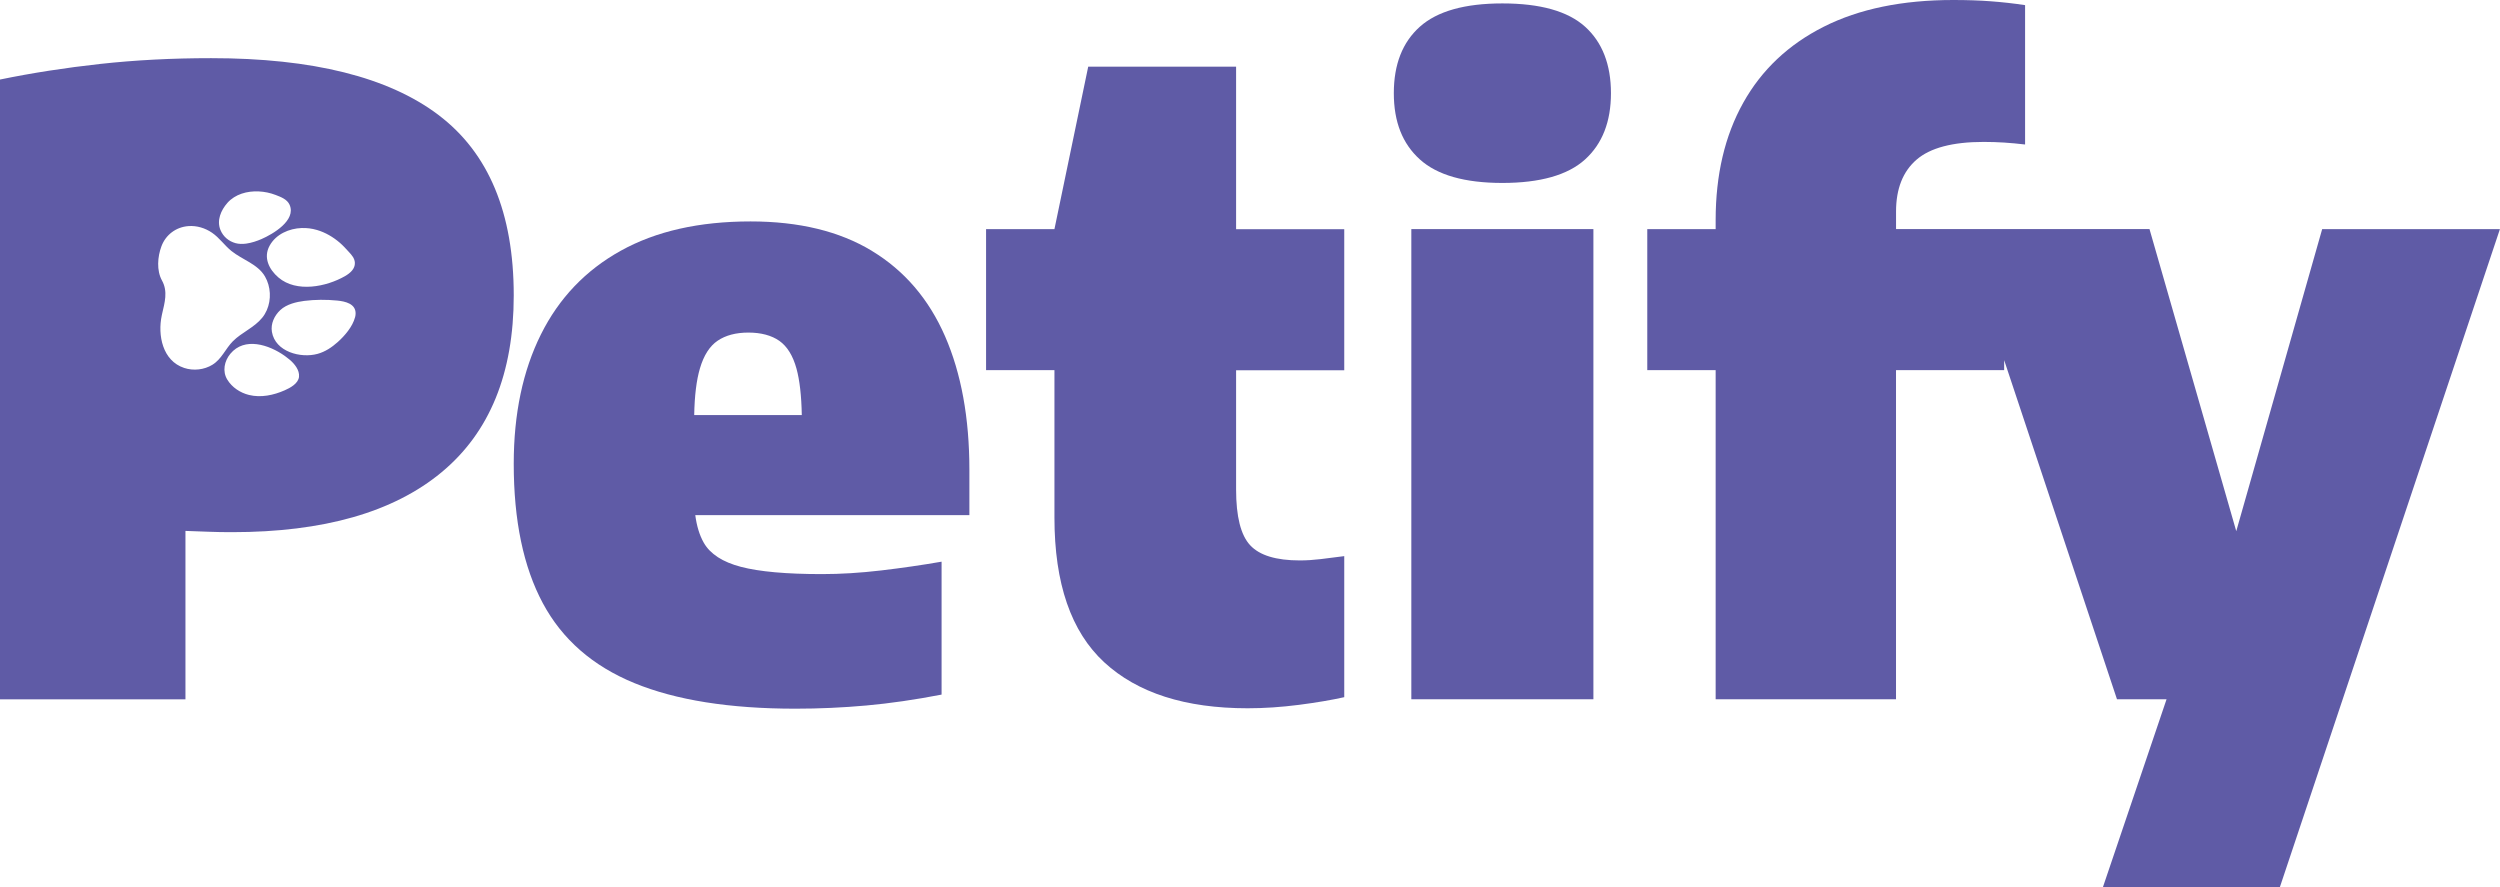 <?xml version="1.0" encoding="UTF-8"?>
<svg id="Layer_2" data-name="Layer 2" xmlns="http://www.w3.org/2000/svg" viewBox="0 0 658.12 233.59">
  <defs>
    <style>
      .cls-1 {
        fill: #5f5ba6;
      }
    </style>
  </defs>
  <path class="cls-1" d="M229.54,66.05c-8.55-5.18-19.2-7.76-31.96-7.76-13.5,0-24.89,2.57-34.15,7.71-9.27,5.14-16.28,12.49-21.04,22.05-4.76,9.56-7.15,20.91-7.15,34.04,0,14.93,2.55,27.16,7.65,36.68,5.1,9.53,13.13,16.54,24.08,21.04,10.95,4.5,25.09,6.75,42.42,6.75,6.23,0,12.45-.28,18.68-.84,6.23-.56,12.83-1.52,19.8-2.87v-34.99c-5.18.9-10.48,1.67-15.92,2.31-5.44.64-10.63.96-15.58.96-9.38,0-16.48-.64-21.32-1.91-4.84-1.27-8.1-3.39-9.79-6.36-1.11-1.95-1.85-4.38-2.23-7.26h72.16v-11.93c0-13.65-2.14-25.37-6.41-35.16-4.28-9.79-10.69-17.27-19.24-22.45ZM182.75,109.26c.09-5.08.59-9.17,1.5-12.26,1.01-3.45,2.57-5.89,4.67-7.31,2.1-1.42,4.8-2.14,8.1-2.14s6.09.73,8.16,2.19c2.06,1.46,3.56,3.9,4.5,7.31.83,3.04,1.3,7.12,1.39,12.21h-28.32Z"/>
  <path class="cls-1" d="M325.4,17.55h-38.93l-8.89,42.76h-18v37.13h18v38.82c0,17.33,4.37,30.02,13.11,38.09,8.74,8.06,21.32,12.1,37.75,12.1,4.35,0,8.85-.3,13.5-.9,4.65-.6,8.62-1.28,11.93-2.02v-37.13c-2.33.3-4.41.56-6.25.79-1.84.22-3.66.34-5.46.34-6.23,0-10.58-1.33-13.05-3.99-2.48-2.66-3.71-7.56-3.71-14.68v-31.39h28.47v-37.13h-28.47V17.55Z"/>
  <rect class="cls-1" x="371.53" y="60.31" width="47.93" height="123.77"/>
  <path class="cls-1" d="M395.5.9c-9.9,0-17.14,2.04-21.72,6.13-4.58,4.09-6.86,9.92-6.86,17.5s2.29,13.32,6.86,17.44c4.57,4.13,11.82,6.19,21.72,6.19s17.23-2.06,21.77-6.19c4.54-4.12,6.81-9.94,6.81-17.44s-2.27-13.41-6.81-17.5c-4.54-4.09-11.8-6.13-21.77-6.13Z"/>
  <path class="cls-1" d="M611.31,60.31l-22.62,79.52-22.84-79.52h-66.72v-4.61c0-6,1.8-10.56,5.4-13.67,3.6-3.11,9.49-4.67,17.66-4.67,1.87,0,3.68.06,5.4.17,1.72.11,3.56.28,5.51.51V1.35c-3-.45-6-.79-9-1.01-3-.23-6.3-.34-9.9-.34-13.43,0-24.79,2.34-34.09,7.03-9.3,4.69-16.37,11.36-21.21,20.03-4.84,8.66-7.26,18.96-7.26,30.89v2.36h-18v37.13h18v86.64h47.48v-86.64h28.47v-2.63l29.7,89.27h13.05l-16.77,49.51h46.58l57.95-173.28h-46.81Z"/>
  <path class="cls-1" d="M115.44,30.27c-13.2-9.97-33.16-14.96-59.86-14.96-10.28,0-20.01.51-29.2,1.52-9.19,1.01-17.99,2.38-26.39,4.11v163.15h48.83v-44.33c2.1.08,4.12.15,6.08.22,1.95.08,4.01.11,6.19.11,24.08,0,42.46-5.25,55.13-15.75,12.68-10.5,19.02-26.03,19.02-46.58,0-21.68-6.6-37.51-19.8-47.48ZM83.44,60.54c2.22.65,4.25,1.85,6.01,3.36.88.76,1.64,1.61,2.42,2.46.75.81,1.5,1.65,1.55,2.84.06,1.53-1.16,2.67-2.63,3.51-4.89,2.79-12.74,4.39-17.48.35-2.47-2.1-4.06-5.26-2.33-8.39,1.68-3.04,5.14-4.52,8.41-4.64,1.36-.05,2.73.12,4.04.51ZM59.85,53.42c2.05-2.32,5.24-3.17,8.25-3.03,1.52.07,3.03.38,4.45.93,1.38.53,3.05,1.14,3.69,2.6,1.79,4.11-4.43,7.72-7.39,9.01-1.17.51-2.6,1-4.02,1.2-.98.13-1.96.12-2.83-.12-1.79-.5-3.23-1.7-3.95-3.43-1.06-2.53.11-5.24,1.81-7.16ZM55.94,96.01c-2.2,1.35-5,1.66-7.45.85-5.7-1.87-7.03-8.62-5.9-13.84.03-.13.06-.25.08-.38.67-2.95,1.58-5.89-.02-8.78-1.47-2.66-1.18-6.28-.15-9.03,1.13-3.03,3.84-5.07,7.1-5.31,2.2-.17,4.41.51,6.22,1.75,1.92,1.31,3.29,3.34,5.1,4.8,2.84,2.3,6.95,3.44,8.84,6.72,1.53,2.66,1.7,6.07.47,8.87-.31.71-.71,1.38-1.2,1.98-2.09,2.59-5.39,3.85-7.72,6.18-1.95,1.96-2.95,4.7-5.38,6.19ZM78.72,99.18c-.2,1.79-2.3,2.92-3.78,3.57-2.9,1.28-6.26,2-9.4,1.22-2.31-.57-4.46-1.99-5.71-4.04-1.34-2.19-.77-4.9.81-6.8,3.72-4.49,10.16-2.4,14.35.58.46.33.9.67,1.3,1.01,1.23,1.05,2.61,2.72,2.42,4.45ZM93.46,83.54c-.65,2.46-2.7,4.85-4.56,6.51-1.55,1.38-3.27,2.54-5.29,3.1-4.46,1.23-11.14-.54-12.03-5.78-.36-2.15.64-4.27,2.19-5.73.85-.8,1.94-1.35,3.09-1.73,1.06-.35,2.18-.56,3.23-.7,2.81-.36,5.85-.37,8.67-.09,2.1.21,4.94.82,4.85,3.48-.01.32-.06.63-.14.94Z"/>
</svg>